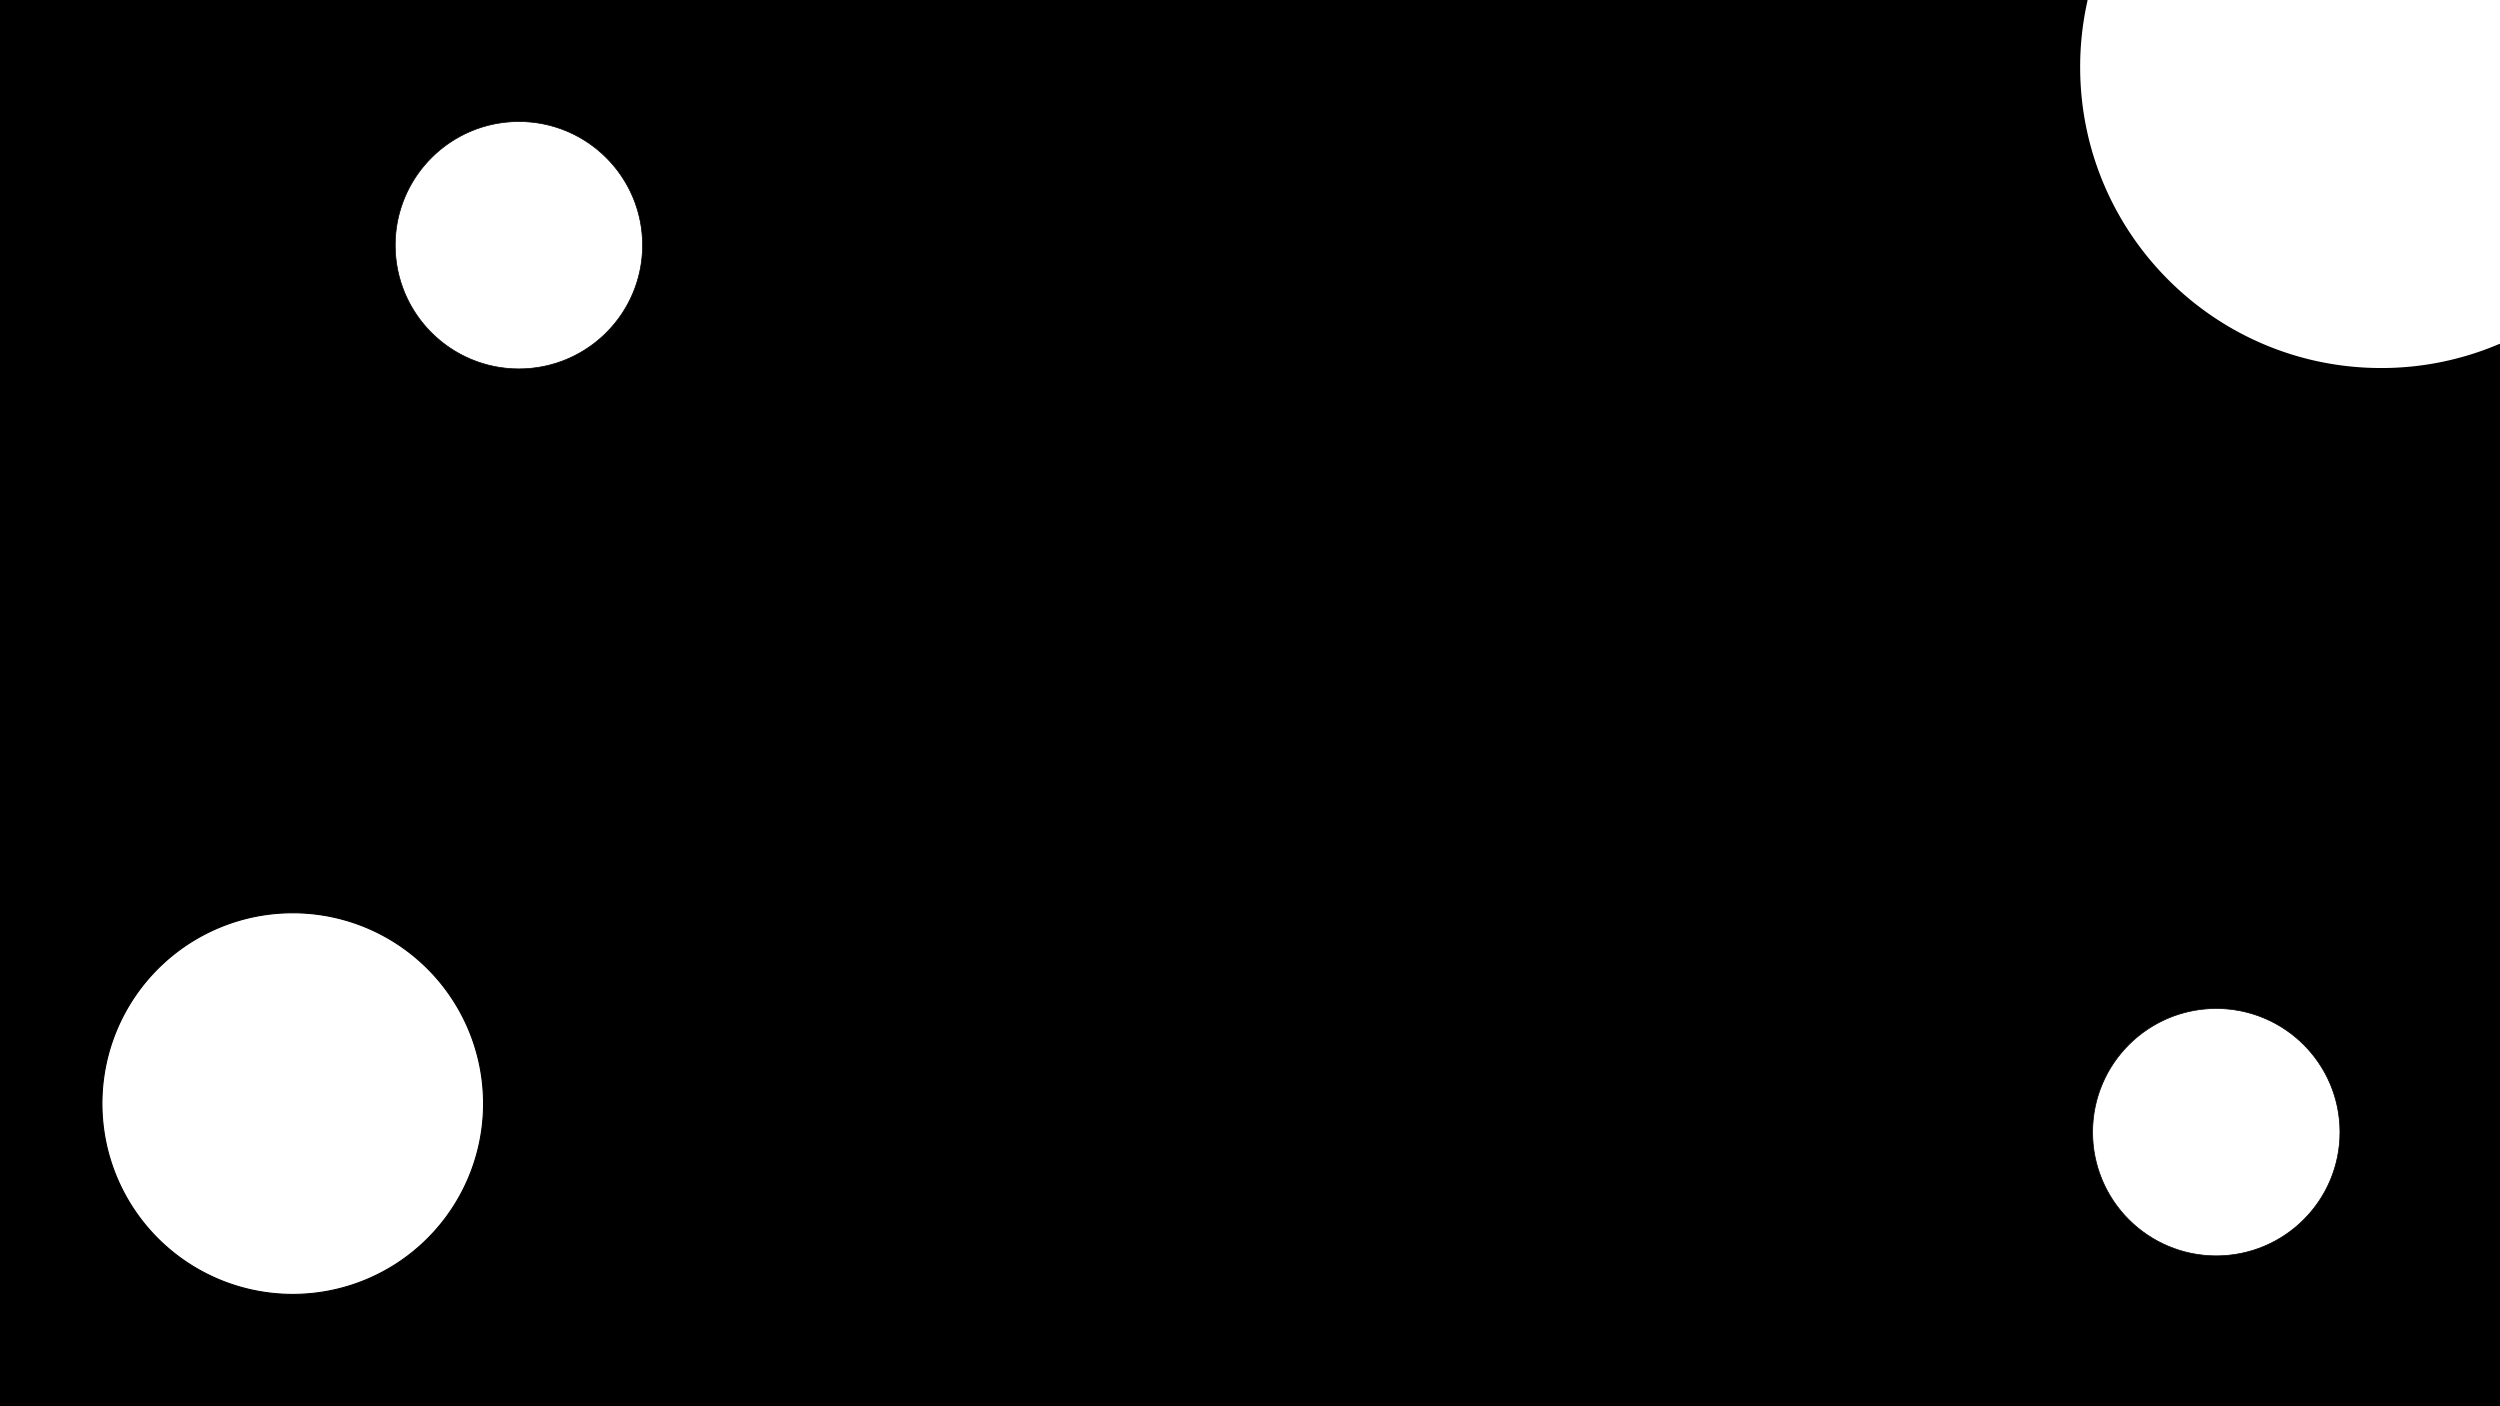 <svg id="Layer_1" data-name="Layer 1" xmlns="http://www.w3.org/2000/svg" viewBox="0 0 1920 1080"><defs><style>.cls-1,.cls-2,.cls-3,.cls-4{fill:none;stroke:#000;stroke-miterlimit:10;}.cls-2{stroke-width:0.83px;}.cls-3{stroke-width:1.31px;}.cls-4{stroke-width:0.54px;}</style></defs><path d="M1920,264.64V1080H0V0H1602.65a232.19,232.19,0,0,0-5.74,51.47c0,128,103.8,231.83,231.83,231.83A231,231,0,0,0,1920,264.64ZM1797.09,869.51a95,95,0,1,0-95,95A95,95,0,0,0,1797.09,869.51ZM493.5,188.32a95,95,0,1,0-95,95A95,95,0,0,0,493.5,188.32ZM371.38,847.55A146.55,146.55,0,1,0,224.83,994.11,146.55,146.55,0,0,0,371.38,847.55Z"/><polyline class="cls-1" points="1920 264.64 1920 1080 0 1080 0 0 1602.65 0"/><path class="cls-2" d="M371.38,847.55A146.55,146.55,0,1,1,224.83,701,146.56,146.56,0,0,1,371.38,847.55Z"/><path class="cls-3" d="M1920,264.64a231,231,0,0,1-91.26,18.66c-128,0-231.83-103.8-231.83-231.83A232.19,232.19,0,0,1,1602.65,0"/><circle class="cls-4" cx="1702.11" cy="869.51" r="94.98"/><circle class="cls-4" cx="398.52" cy="188.32" r="94.98"/></svg>